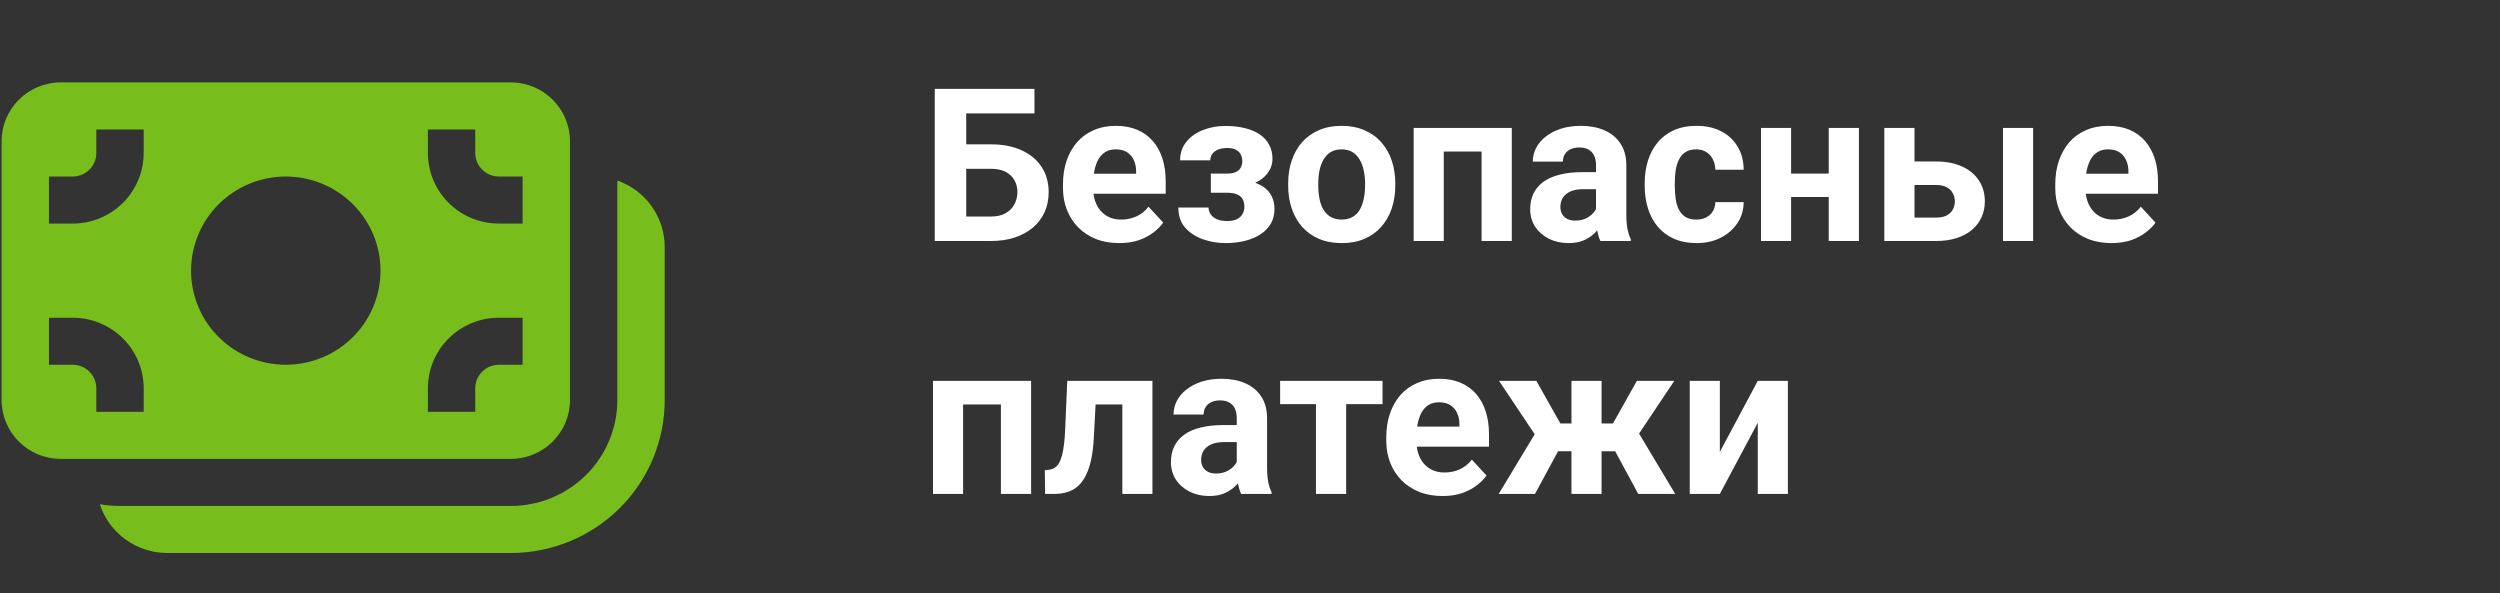 <svg width="257" height="61" viewBox="0 0 257 61" fill="none" xmlns="http://www.w3.org/2000/svg">
<rect x="0" y="0" width="257" height="61" fill="#333333" stroke="none"/>
<path d="M0.164 14.518C0.164 11.18 2.891 8.471 6.25 8.471H52.507C55.867 8.471 58.593 11.18 58.593 14.518V41.126C58.593 44.464 55.867 47.173 52.507 47.173H6.25C2.891 47.173 0.164 44.464 0.164 41.126V14.518ZM14.771 15.728V13.309H9.902V15.728C9.902 16.369 9.646 16.985 9.189 17.438C8.733 17.892 8.113 18.147 7.468 18.147H5.033V22.984H7.468C9.405 22.984 11.262 22.22 12.632 20.859C14.002 19.498 14.771 17.652 14.771 15.728ZM39.117 27.822C39.117 25.256 38.091 22.795 36.265 20.98C34.438 19.166 31.962 18.147 29.379 18.147C26.796 18.147 24.319 19.166 22.493 20.98C20.666 22.795 19.64 25.256 19.64 27.822C19.64 30.388 20.666 32.849 22.493 34.663C24.319 36.478 26.796 37.497 29.379 37.497C31.962 37.497 34.438 36.478 36.265 34.663C38.091 32.849 39.117 30.388 39.117 27.822ZM48.855 13.309H43.986V15.728C43.986 17.652 44.755 19.498 46.125 20.859C47.495 22.22 49.353 22.984 51.29 22.984H53.724V18.147H51.29C50.644 18.147 50.025 17.892 49.568 17.438C49.112 16.985 48.855 16.369 48.855 15.728V13.309ZM14.771 39.916C14.771 37.992 14.002 36.146 12.632 34.785C11.262 33.424 9.405 32.66 7.468 32.66H5.033V37.497H7.468C8.113 37.497 8.733 37.752 9.189 38.206C9.646 38.66 9.902 39.275 9.902 39.916V42.335H14.771V39.916ZM48.855 42.335V39.916C48.855 39.275 49.112 38.66 49.568 38.206C50.025 37.752 50.644 37.497 51.29 37.497H53.724V32.66H51.29C49.353 32.66 47.495 33.424 46.125 34.785C44.755 36.146 43.986 37.992 43.986 39.916V42.335H48.855ZM17.206 56.848C15.664 56.849 14.161 56.364 12.912 55.464C11.664 54.563 10.735 53.294 10.258 51.836C10.934 51.952 11.626 52.011 12.337 52.011H52.507C55.413 52.011 58.199 50.864 60.254 48.822C62.308 46.781 63.462 44.013 63.462 41.126V18.558C64.887 19.058 66.12 19.985 66.993 21.211C67.865 22.437 68.332 23.902 68.332 25.403V41.126C68.332 43.19 67.922 45.235 67.127 47.142C66.332 49.05 65.166 50.783 63.697 52.243C62.227 53.703 60.483 54.861 58.563 55.651C56.643 56.441 54.585 56.848 52.507 56.848H17.206Z" fill="#77BE1D"/>
<path d="M106.342 9.134V11.659H99.306V24.775H96.094V9.134H106.342ZM98.199 14.838H101.852C103.083 14.838 104.143 15.043 105.031 15.451C105.919 15.859 106.603 16.432 107.083 17.169C107.563 17.907 107.803 18.766 107.803 19.748C107.803 20.492 107.667 21.173 107.395 21.789C107.122 22.397 106.725 22.927 106.202 23.378C105.687 23.822 105.063 24.166 104.333 24.41C103.603 24.653 102.775 24.775 101.852 24.775H96.094V9.134H99.327V22.261H101.852C102.467 22.261 102.976 22.147 103.377 21.918C103.778 21.688 104.079 21.384 104.279 21.004C104.487 20.618 104.591 20.192 104.591 19.726C104.591 19.282 104.487 18.881 104.279 18.523C104.079 18.158 103.778 17.871 103.377 17.664C102.976 17.456 102.467 17.352 101.852 17.352H98.199V14.838ZM115.064 24.99C114.162 24.99 113.353 24.846 112.637 24.56C111.921 24.266 111.312 23.862 110.811 23.346C110.316 22.831 109.937 22.233 109.672 21.552C109.407 20.865 109.274 20.134 109.274 19.361V18.931C109.274 18.05 109.4 17.245 109.65 16.514C109.901 15.784 110.259 15.15 110.725 14.613C111.197 14.076 111.77 13.664 112.443 13.377C113.117 13.084 113.876 12.937 114.721 12.937C115.544 12.937 116.275 13.073 116.912 13.345C117.549 13.617 118.083 14.004 118.513 14.505C118.95 15.007 119.279 15.608 119.501 16.31C119.723 17.005 119.834 17.778 119.834 18.63V19.919H110.596V17.857H116.794V17.621C116.794 17.191 116.715 16.808 116.558 16.471C116.407 16.127 116.178 15.855 115.87 15.655C115.562 15.454 115.168 15.354 114.688 15.354C114.28 15.354 113.929 15.444 113.636 15.623C113.342 15.802 113.102 16.052 112.916 16.375C112.737 16.697 112.601 17.076 112.508 17.513C112.422 17.943 112.379 18.416 112.379 18.931V19.361C112.379 19.826 112.443 20.256 112.572 20.65C112.708 21.044 112.898 21.384 113.142 21.67C113.392 21.957 113.693 22.179 114.044 22.336C114.402 22.494 114.807 22.573 115.258 22.573C115.816 22.573 116.336 22.465 116.815 22.25C117.302 22.029 117.721 21.695 118.072 21.252L119.576 22.884C119.333 23.235 119 23.572 118.577 23.894C118.162 24.216 117.66 24.481 117.073 24.689C116.486 24.89 115.816 24.99 115.064 24.99ZM126.773 19.232H124.475V17.846H126.118C126.505 17.846 126.813 17.793 127.042 17.685C127.278 17.578 127.447 17.427 127.547 17.234C127.654 17.033 127.708 16.808 127.708 16.557C127.708 16.335 127.661 16.124 127.568 15.923C127.482 15.716 127.325 15.547 127.096 15.418C126.874 15.282 126.559 15.214 126.15 15.214C125.814 15.214 125.513 15.264 125.248 15.365C124.99 15.465 124.786 15.612 124.636 15.805C124.493 15.991 124.421 16.217 124.421 16.482H121.316C121.316 15.744 121.528 15.114 121.95 14.591C122.373 14.061 122.938 13.657 123.647 13.377C124.356 13.091 125.133 12.948 125.979 12.948C126.716 12.948 127.382 13.023 127.977 13.173C128.571 13.317 129.079 13.531 129.502 13.818C129.924 14.104 130.247 14.459 130.469 14.881C130.698 15.297 130.812 15.78 130.812 16.331C130.812 16.725 130.719 17.098 130.533 17.449C130.347 17.8 130.078 18.111 129.728 18.383C129.377 18.648 128.951 18.856 128.449 19.006C127.955 19.157 127.396 19.232 126.773 19.232ZM124.475 18.459H126.773C127.468 18.459 128.077 18.526 128.6 18.663C129.13 18.791 129.574 18.985 129.932 19.243C130.29 19.5 130.558 19.819 130.737 20.199C130.924 20.571 131.017 21.001 131.017 21.488C131.017 22.039 130.895 22.533 130.651 22.97C130.408 23.4 130.061 23.765 129.609 24.066C129.158 24.367 128.625 24.596 128.009 24.753C127.393 24.911 126.716 24.99 125.979 24.99C125.191 24.99 124.424 24.861 123.68 24.603C122.935 24.345 122.323 23.948 121.843 23.411C121.37 22.873 121.134 22.183 121.134 21.337H124.238C124.238 21.581 124.31 21.81 124.453 22.025C124.596 22.24 124.811 22.412 125.098 22.541C125.384 22.662 125.739 22.723 126.161 22.723C126.584 22.723 126.924 22.655 127.182 22.519C127.439 22.383 127.626 22.204 127.74 21.982C127.862 21.753 127.923 21.516 127.923 21.273C127.923 20.929 127.855 20.65 127.719 20.435C127.59 20.22 127.389 20.063 127.117 19.962C126.852 19.862 126.519 19.812 126.118 19.812H124.475V18.459ZM132.424 19.081V18.856C132.424 18.004 132.546 17.22 132.789 16.503C133.033 15.78 133.387 15.153 133.853 14.623C134.318 14.094 134.891 13.682 135.571 13.388C136.252 13.087 137.032 12.937 137.913 12.937C138.794 12.937 139.578 13.087 140.266 13.388C140.953 13.682 141.53 14.094 141.995 14.623C142.468 15.153 142.826 15.78 143.069 16.503C143.313 17.22 143.435 18.004 143.435 18.856V19.081C143.435 19.927 143.313 20.711 143.069 21.434C142.826 22.15 142.468 22.777 141.995 23.314C141.53 23.844 140.957 24.256 140.276 24.549C139.596 24.843 138.815 24.99 137.935 24.99C137.054 24.99 136.27 24.843 135.582 24.549C134.902 24.256 134.325 23.844 133.853 23.314C133.387 22.777 133.033 22.15 132.789 21.434C132.546 20.711 132.424 19.927 132.424 19.081ZM135.518 18.856V19.081C135.518 19.569 135.561 20.023 135.646 20.446C135.732 20.868 135.868 21.241 136.055 21.563C136.248 21.878 136.499 22.125 136.807 22.304C137.115 22.483 137.491 22.573 137.935 22.573C138.364 22.573 138.733 22.483 139.041 22.304C139.349 22.125 139.596 21.878 139.782 21.563C139.968 21.241 140.104 20.868 140.19 20.446C140.284 20.023 140.33 19.569 140.33 19.081V18.856C140.33 18.383 140.284 17.939 140.19 17.524C140.104 17.101 139.965 16.729 139.771 16.407C139.585 16.077 139.338 15.819 139.03 15.633C138.722 15.447 138.35 15.354 137.913 15.354C137.476 15.354 137.104 15.447 136.796 15.633C136.495 15.819 136.248 16.077 136.055 16.407C135.868 16.729 135.732 17.101 135.646 17.524C135.561 17.939 135.518 18.383 135.518 18.856ZM153.156 13.152V15.58H147.527V13.152H153.156ZM148.419 13.152V24.775H145.325V13.152H148.419ZM155.412 13.152V24.775H152.308V13.152H155.412ZM164.07 22.154V16.976C164.07 16.604 164.009 16.285 163.888 16.02C163.766 15.748 163.576 15.537 163.318 15.386C163.068 15.236 162.742 15.161 162.341 15.161C161.997 15.161 161.7 15.222 161.449 15.343C161.199 15.458 161.005 15.626 160.869 15.848C160.733 16.063 160.665 16.317 160.665 16.611H157.571C157.571 16.117 157.686 15.648 157.915 15.204C158.144 14.76 158.477 14.369 158.914 14.033C159.351 13.689 159.87 13.42 160.472 13.227C161.08 13.034 161.761 12.937 162.513 12.937C163.415 12.937 164.217 13.087 164.919 13.388C165.621 13.689 166.172 14.14 166.573 14.742C166.981 15.343 167.186 16.095 167.186 16.998V21.971C167.186 22.609 167.225 23.131 167.304 23.54C167.382 23.941 167.497 24.291 167.647 24.592V24.775H164.521C164.371 24.46 164.257 24.066 164.178 23.593C164.106 23.113 164.07 22.634 164.07 22.154ZM164.479 17.696L164.5 19.447H162.771C162.362 19.447 162.008 19.493 161.707 19.586C161.406 19.68 161.159 19.812 160.966 19.984C160.772 20.149 160.629 20.342 160.536 20.564C160.45 20.786 160.407 21.029 160.407 21.294C160.407 21.559 160.468 21.799 160.59 22.014C160.712 22.222 160.887 22.387 161.116 22.508C161.345 22.623 161.614 22.68 161.922 22.68C162.387 22.68 162.792 22.587 163.136 22.401C163.479 22.215 163.744 21.985 163.931 21.713C164.124 21.441 164.224 21.183 164.231 20.94L165.048 22.25C164.933 22.544 164.776 22.849 164.575 23.164C164.382 23.479 164.135 23.776 163.834 24.055C163.533 24.327 163.172 24.553 162.749 24.732C162.326 24.904 161.825 24.99 161.245 24.99C160.507 24.99 159.838 24.843 159.236 24.549C158.642 24.248 158.169 23.837 157.818 23.314C157.475 22.784 157.303 22.183 157.303 21.509C157.303 20.901 157.417 20.36 157.646 19.887C157.876 19.415 158.212 19.017 158.656 18.695C159.107 18.365 159.67 18.118 160.343 17.954C161.016 17.782 161.797 17.696 162.685 17.696H164.479ZM174.372 22.573C174.752 22.573 175.088 22.501 175.382 22.358C175.675 22.207 175.905 22 176.069 21.735C176.241 21.463 176.331 21.144 176.338 20.779H179.249C179.242 21.595 179.023 22.322 178.594 22.959C178.164 23.59 177.588 24.087 176.864 24.453C176.141 24.811 175.332 24.99 174.437 24.99C173.534 24.99 172.746 24.839 172.073 24.539C171.407 24.238 170.852 23.822 170.408 23.293C169.964 22.755 169.631 22.132 169.409 21.423C169.187 20.707 169.076 19.941 169.076 19.125V18.813C169.076 17.989 169.187 17.223 169.409 16.514C169.631 15.798 169.964 15.175 170.408 14.645C170.852 14.108 171.407 13.689 172.073 13.388C172.739 13.087 173.52 12.937 174.415 12.937C175.368 12.937 176.202 13.12 176.918 13.485C177.641 13.85 178.207 14.373 178.615 15.053C179.031 15.726 179.242 16.525 179.249 17.449H176.338C176.331 17.062 176.248 16.711 176.091 16.396C175.94 16.081 175.718 15.83 175.425 15.644C175.138 15.451 174.784 15.354 174.361 15.354C173.91 15.354 173.541 15.451 173.255 15.644C172.968 15.83 172.746 16.088 172.589 16.418C172.431 16.74 172.32 17.109 172.256 17.524C172.199 17.932 172.17 18.362 172.17 18.813V19.125C172.17 19.576 172.199 20.009 172.256 20.424C172.313 20.84 172.421 21.209 172.578 21.531C172.743 21.853 172.968 22.107 173.255 22.294C173.541 22.48 173.914 22.573 174.372 22.573ZM189.003 17.846V20.252H183.095V17.846H189.003ZM184.126 13.152V24.775H181.032V13.152H184.126ZM191.098 13.152V24.775H187.993V13.152H191.098ZM195.642 16.6H199.015C200.075 16.6 200.977 16.776 201.722 17.127C202.474 17.47 203.047 17.95 203.44 18.566C203.841 19.182 204.042 19.894 204.042 20.704C204.042 21.291 203.927 21.835 203.698 22.336C203.476 22.831 203.15 23.26 202.721 23.625C202.291 23.991 201.765 24.274 201.142 24.474C200.519 24.675 199.81 24.775 199.015 24.775H193.708V13.152H196.812V22.369H199.015C199.48 22.369 199.853 22.294 200.132 22.143C200.418 21.985 200.626 21.781 200.755 21.531C200.891 21.28 200.959 21.008 200.959 20.714C200.959 20.406 200.891 20.127 200.755 19.877C200.626 19.619 200.418 19.411 200.132 19.253C199.853 19.096 199.48 19.017 199.015 19.017H195.642V16.6ZM209.005 13.152V24.775H205.911V13.152H209.005ZM217.072 24.99C216.17 24.99 215.361 24.846 214.645 24.56C213.928 24.266 213.32 23.862 212.818 23.346C212.324 22.831 211.945 22.233 211.68 21.552C211.415 20.865 211.282 20.134 211.282 19.361V18.931C211.282 18.05 211.408 17.245 211.658 16.514C211.909 15.784 212.267 15.15 212.732 14.613C213.205 14.076 213.778 13.664 214.451 13.377C215.124 13.084 215.883 12.937 216.729 12.937C217.552 12.937 218.283 13.073 218.92 13.345C219.557 13.617 220.091 14.004 220.521 14.505C220.957 15.007 221.287 15.608 221.509 16.31C221.731 17.005 221.842 17.778 221.842 18.63V19.919H212.604V17.857H218.802V17.621C218.802 17.191 218.723 16.808 218.565 16.471C218.415 16.127 218.186 15.855 217.878 15.655C217.57 15.454 217.176 15.354 216.696 15.354C216.288 15.354 215.937 15.444 215.644 15.623C215.35 15.802 215.11 16.052 214.924 16.375C214.745 16.697 214.609 17.076 214.516 17.513C214.43 17.943 214.387 18.416 214.387 18.931V19.361C214.387 19.826 214.451 20.256 214.58 20.65C214.716 21.044 214.906 21.384 215.149 21.67C215.4 21.957 215.701 22.179 216.052 22.336C216.41 22.494 216.814 22.573 217.266 22.573C217.824 22.573 218.343 22.465 218.823 22.25C219.31 22.029 219.729 21.695 220.08 21.252L221.584 22.884C221.34 23.235 221.007 23.572 220.585 23.894C220.17 24.216 219.668 24.481 219.081 24.689C218.494 24.89 217.824 24.99 217.072 24.99ZM103.742 39.152V41.58H98.113V39.152H103.742ZM99.005 39.152V50.775H95.911V39.152H99.005ZM105.998 39.152V50.775H102.894V39.152H105.998ZM116.203 39.152V41.58H110.488V39.152H116.203ZM118.47 39.152V50.775H115.376V39.152H118.47ZM109.715 39.152H112.755L112.443 45.017C112.4 45.855 112.311 46.593 112.175 47.23C112.039 47.867 111.856 48.412 111.627 48.863C111.405 49.314 111.136 49.683 110.821 49.969C110.513 50.248 110.152 50.453 109.736 50.581C109.328 50.71 108.877 50.775 108.383 50.775H107.438L107.405 48.336L107.803 48.294C108.032 48.272 108.232 48.208 108.404 48.1C108.583 47.986 108.734 47.824 108.855 47.617C108.984 47.402 109.092 47.133 109.178 46.811C109.264 46.482 109.332 46.095 109.382 45.651C109.439 45.207 109.479 44.695 109.5 44.115L109.715 39.152ZM127.139 48.154V42.976C127.139 42.604 127.078 42.285 126.956 42.02C126.834 41.748 126.645 41.537 126.387 41.386C126.136 41.236 125.81 41.161 125.409 41.161C125.065 41.161 124.768 41.221 124.518 41.343C124.267 41.458 124.074 41.626 123.938 41.848C123.801 42.063 123.733 42.317 123.733 42.611H120.64C120.64 42.117 120.754 41.648 120.983 41.204C121.213 40.76 121.546 40.369 121.982 40.033C122.419 39.689 122.938 39.42 123.54 39.227C124.149 39.034 124.829 38.937 125.581 38.937C126.483 38.937 127.285 39.087 127.987 39.388C128.689 39.689 129.241 40.14 129.642 40.742C130.05 41.343 130.254 42.095 130.254 42.998V47.971C130.254 48.609 130.293 49.131 130.372 49.54C130.451 49.941 130.565 50.291 130.716 50.592V50.775H127.59C127.439 50.46 127.325 50.066 127.246 49.593C127.174 49.113 127.139 48.634 127.139 48.154ZM127.547 43.696L127.568 45.447H125.839C125.431 45.447 125.076 45.493 124.775 45.586C124.475 45.679 124.228 45.812 124.034 45.984C123.841 46.149 123.698 46.342 123.604 46.564C123.519 46.786 123.476 47.029 123.476 47.294C123.476 47.559 123.536 47.799 123.658 48.014C123.78 48.222 123.955 48.387 124.185 48.508C124.414 48.623 124.682 48.68 124.99 48.68C125.456 48.68 125.86 48.587 126.204 48.401C126.548 48.215 126.813 47.986 126.999 47.713C127.192 47.441 127.293 47.183 127.3 46.94L128.116 48.251C128.002 48.544 127.844 48.849 127.644 49.164C127.45 49.479 127.203 49.776 126.902 50.055C126.602 50.327 126.24 50.553 125.817 50.732C125.395 50.904 124.894 50.99 124.313 50.99C123.576 50.99 122.906 50.843 122.305 50.549C121.71 50.248 121.238 49.837 120.887 49.314C120.543 48.784 120.371 48.182 120.371 47.509C120.371 46.901 120.486 46.36 120.715 45.887C120.944 45.415 121.281 45.017 121.725 44.695C122.176 44.365 122.738 44.118 123.411 43.954C124.084 43.782 124.865 43.696 125.753 43.696H127.547ZM138.386 39.152V50.775H135.281V39.152H138.386ZM142.124 39.152V41.547H131.597V39.152H142.124ZM148.301 50.99C147.398 50.99 146.589 50.846 145.873 50.56C145.157 50.266 144.548 49.862 144.047 49.346C143.553 48.831 143.173 48.233 142.908 47.552C142.643 46.865 142.511 46.134 142.511 45.361V44.931C142.511 44.05 142.636 43.245 142.887 42.514C143.137 41.784 143.495 41.15 143.961 40.613C144.434 40.076 145.007 39.664 145.68 39.377C146.353 39.084 147.112 38.937 147.957 38.937C148.781 38.937 149.511 39.073 150.148 39.345C150.786 39.617 151.319 40.004 151.749 40.505C152.186 41.007 152.515 41.608 152.737 42.31C152.959 43.005 153.07 43.778 153.07 44.63V45.919H143.832V43.857H150.03V43.621C150.03 43.191 149.951 42.808 149.794 42.471C149.644 42.127 149.414 41.855 149.106 41.655C148.799 41.454 148.405 41.354 147.925 41.354C147.517 41.354 147.166 41.444 146.872 41.623C146.578 41.802 146.339 42.052 146.152 42.374C145.973 42.697 145.837 43.076 145.744 43.513C145.658 43.943 145.615 44.416 145.615 44.931V45.361C145.615 45.826 145.68 46.256 145.809 46.65C145.945 47.044 146.134 47.384 146.378 47.67C146.629 47.957 146.929 48.179 147.28 48.336C147.638 48.494 148.043 48.573 148.494 48.573C149.053 48.573 149.572 48.465 150.052 48.251C150.539 48.029 150.958 47.696 151.309 47.252L152.812 48.884C152.569 49.235 152.236 49.572 151.813 49.894C151.398 50.216 150.897 50.481 150.31 50.689C149.722 50.889 149.053 50.99 148.301 50.99ZM158.936 46.392L154.102 39.152H157.937L160.407 43.535H162.631L162.255 46.392H158.936ZM160.45 45.866L157.797 50.775H154.069L157.926 44.373L160.45 45.866ZM164.64 39.152V50.775H161.546V39.152H164.64ZM172.116 39.152L167.282 46.392H163.963L163.587 43.535H165.811L168.271 39.152H172.116ZM168.41 50.775L165.757 45.866L168.378 44.373L172.213 50.775H168.41ZM176.8 46.456L180.699 39.152H183.793V50.775H180.699V43.459L176.8 50.775H173.706V39.152H176.8V46.456Z" fill="white"/>
</svg>

